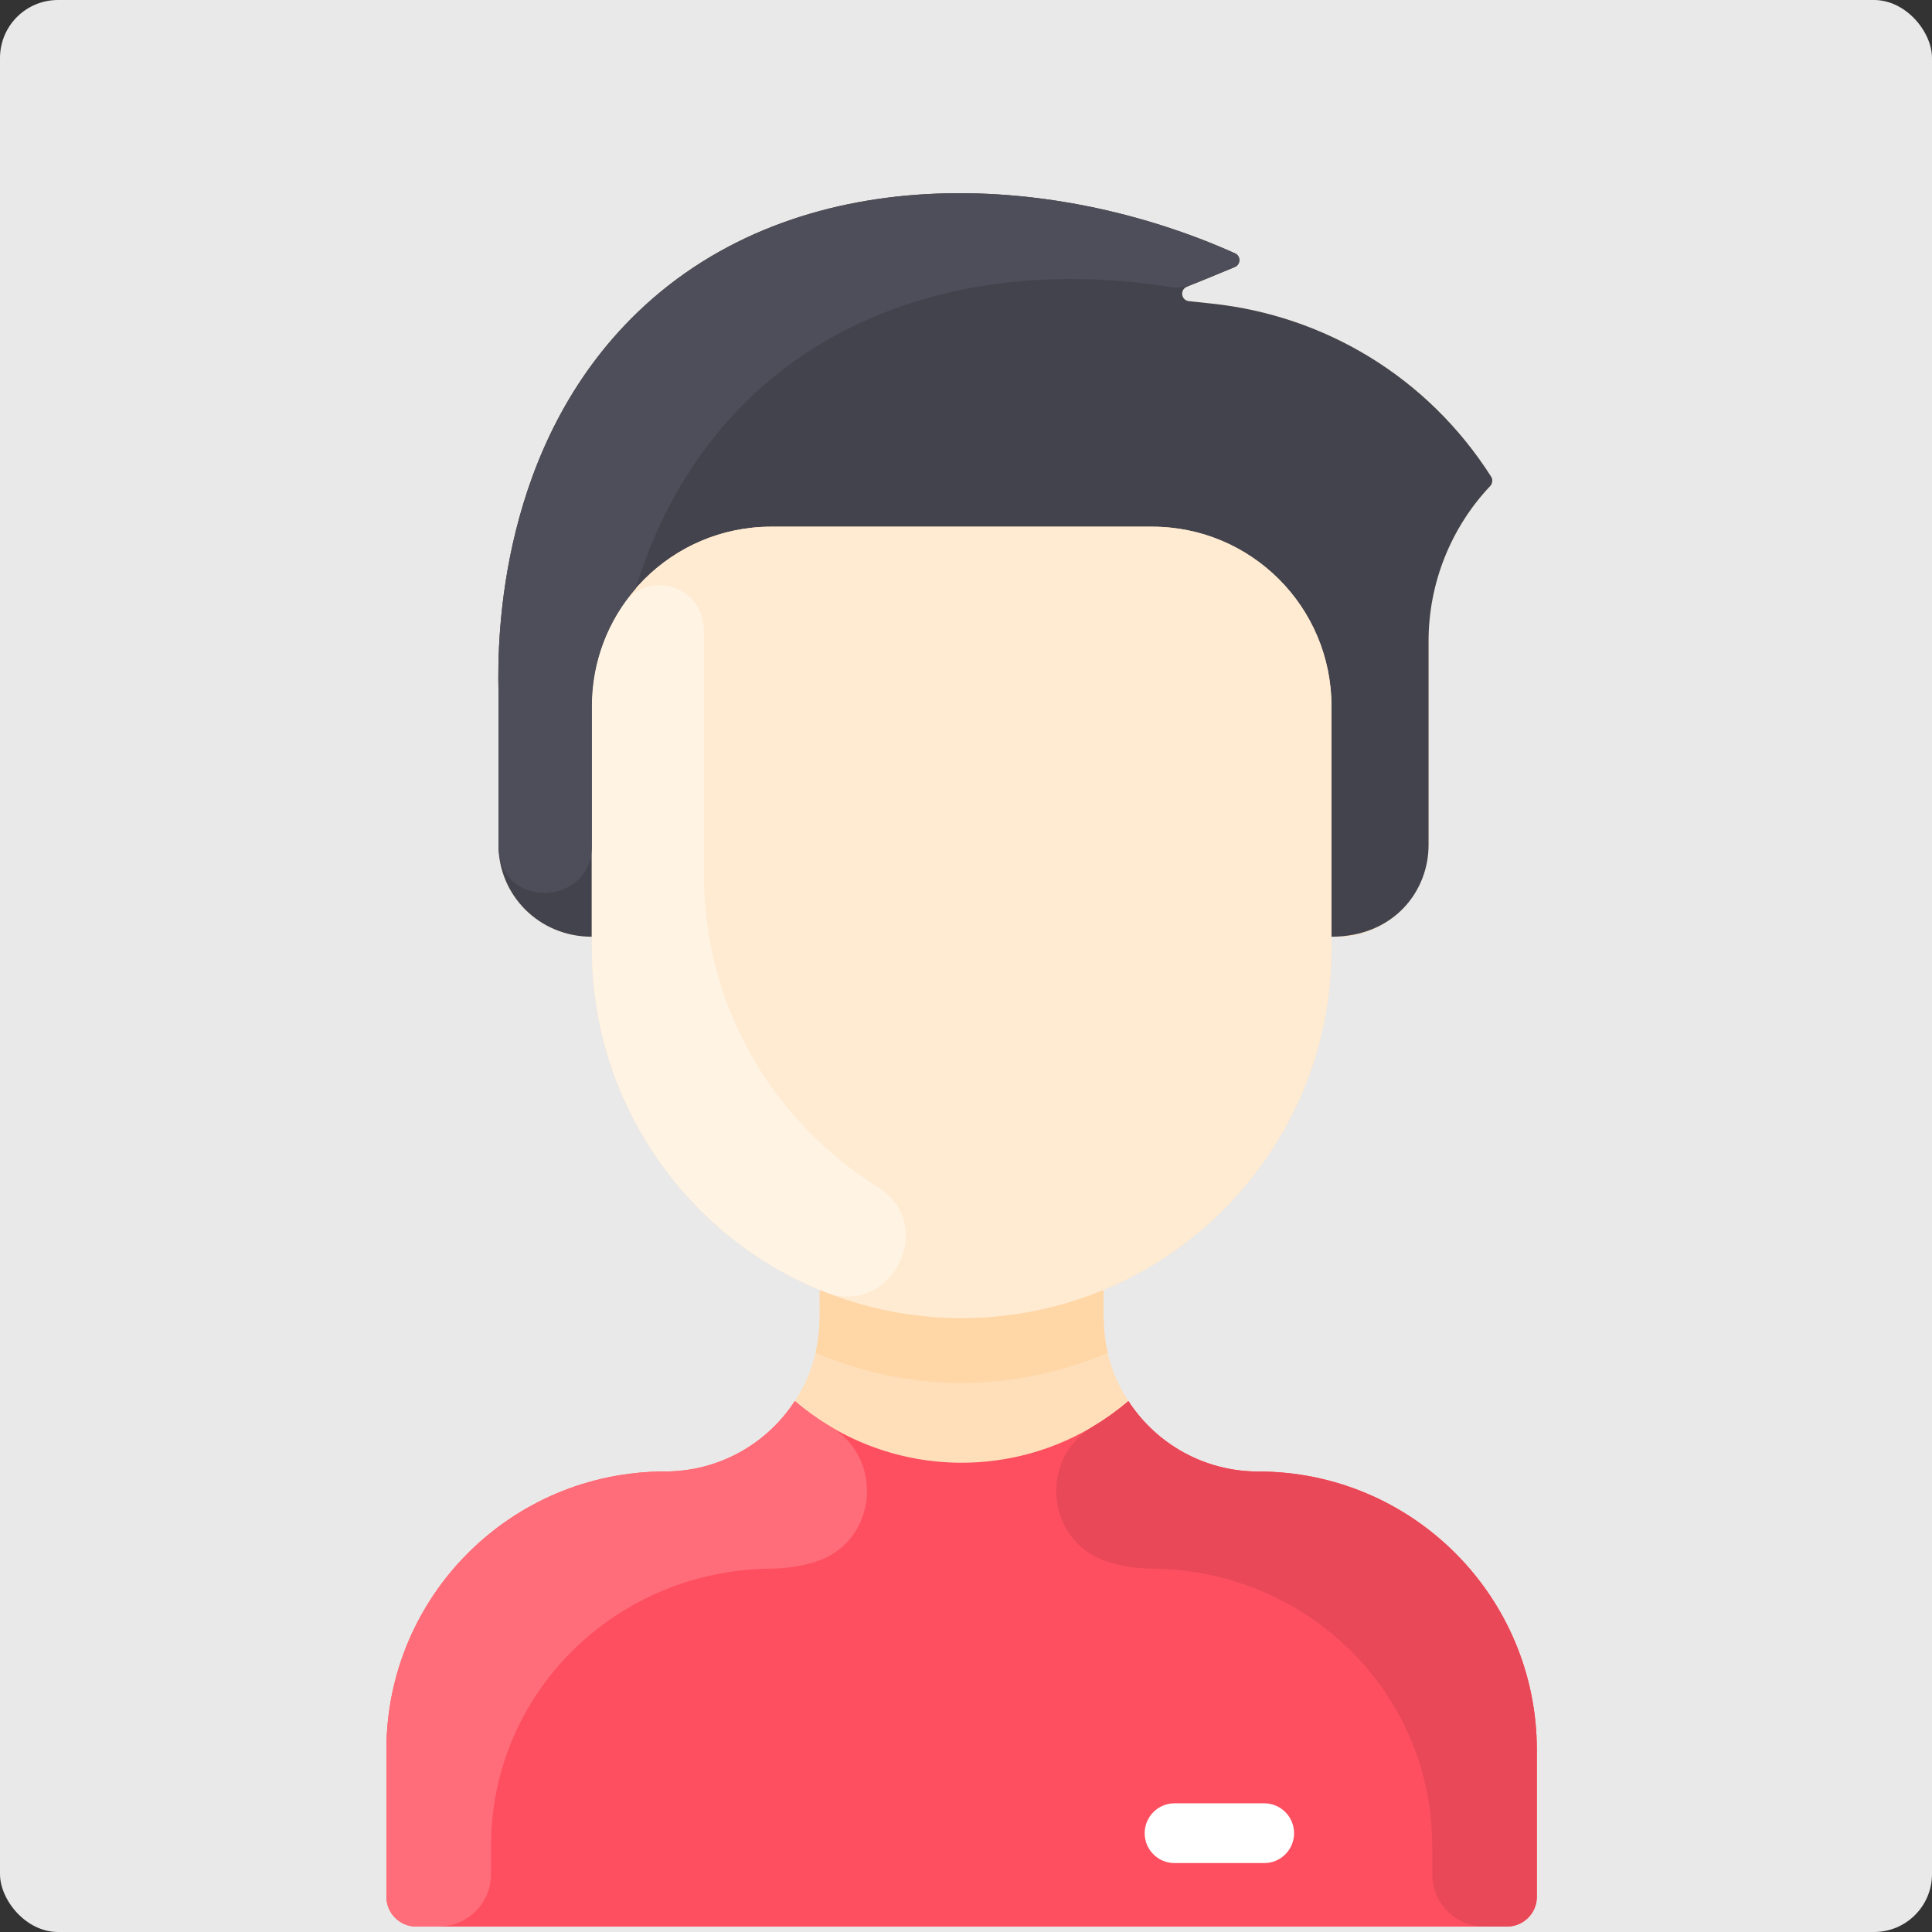 <svg width="100" height="100" viewBox="0 0 100 100" fill="none" xmlns="http://www.w3.org/2000/svg">
<rect x="0" y="0" width="100" height="100" fill="#333333" stroke="none"/>
<rect width="100" height="100" rx="3" fill="#E9E9E9"/>
<path d="M79.548 90.582V98.173C79.548 99.027 78.856 99.719 78.001 99.719H21.547C20.692 99.719 20 99.027 20 98.173V90.582C20 82.619 26.456 76.167 34.421 76.165C37.236 76.163 39.715 74.715 41.141 72.519C42.575 70.316 42.427 68.4 42.427 66.852L42.456 66.781C35.515 63.907 30.634 57.069 30.634 49.09V48.485C27.878 48.485 25.8 46.307 25.8 43.74V35.705C25.738 32.908 25.866 23.042 32.992 16.172C41.279 8.186 54.41 8.839 63.922 13.112C64.232 13.251 64.222 13.694 63.909 13.823L61.428 14.844C61.057 14.997 61.136 15.544 61.535 15.587L62.739 15.716C68.506 16.333 73.864 19.465 77.185 24.677C77.274 24.819 77.249 25.033 77.135 25.155C75.086 27.322 73.941 30.199 73.941 33.19V43.74C73.941 46.36 71.816 48.485 69.197 48.485H68.914V49.09C68.914 57.069 64.032 63.907 57.092 66.781L57.121 66.852C57.121 68.356 56.961 70.297 58.406 72.519C59.833 74.715 62.312 76.163 65.127 76.165C73.092 76.167 79.548 82.619 79.548 90.582Z" fill="#FFDFBA"/>
<path d="M79.548 90.582V98.173C79.548 99.027 78.855 99.719 78.001 99.719H21.547C20.692 99.719 20 99.027 20 98.173V90.582C20 82.619 26.456 76.168 34.42 76.165C37.236 76.164 39.715 74.714 41.141 72.519C46.121 76.773 53.424 76.775 58.406 72.519C59.833 74.714 62.312 76.164 65.128 76.165C73.091 76.168 79.548 82.619 79.548 90.582V90.582Z" fill="#FE4F60"/>
<path d="M77.185 24.678C77.275 24.819 77.25 25.033 77.135 25.154C75.086 27.323 73.942 30.199 73.942 33.19V43.74C73.942 46.135 72.137 48.485 68.915 48.485V36.542C68.915 31.417 64.76 27.262 59.635 27.262H39.914C34.789 27.262 30.634 31.417 30.634 36.542V48.485C27.878 48.485 25.801 46.307 25.801 43.74V35.705C25.739 32.908 25.867 23.042 32.993 16.172C41.279 8.185 54.412 8.839 63.922 13.112C64.232 13.252 64.224 13.694 63.91 13.823L61.429 14.845C61.058 14.998 61.136 15.544 61.535 15.587L62.74 15.716C68.508 16.332 73.864 19.464 77.185 24.678V24.678Z" fill="#42434D"/>
<path d="M68.915 49.09C68.915 59.665 60.341 68.231 49.775 68.231C39.819 68.231 30.634 60.491 30.634 48.485V36.543C30.634 31.417 34.789 27.262 39.914 27.262H59.635C64.76 27.262 68.915 31.417 68.915 36.543V49.09Z" fill="#FFEBD2"/>
<path d="M65.434 96.433H60.794C59.94 96.433 59.248 95.74 59.248 94.886C59.248 94.032 59.94 93.339 60.794 93.339H65.434C66.288 93.339 66.981 94.032 66.981 94.886C66.981 95.74 66.289 96.433 65.434 96.433Z" fill="white"/>
<path d="M45.441 61.45C48.588 63.419 46.106 68.247 42.661 66.865C35.579 64.022 30.634 57.12 30.634 49.091V36.543C30.634 34.593 31.236 32.784 32.263 31.29C33.522 29.459 36.434 30.268 36.434 32.676V45.224C36.434 52.283 40.145 58.137 45.441 61.45Z" fill="#FFF3E4"/>
<path d="M57.34 70.027C52.576 72.02 47.342 72.175 42.209 70.027C42.471 68.939 42.428 68.234 42.428 66.852L42.456 66.781C47.112 68.713 52.427 68.717 57.092 66.781L57.121 66.852C57.121 68.235 57.077 68.939 57.34 70.027Z" fill="#FFD6A6"/>
<path d="M42.211 80.836C41.496 81.06 40.729 81.184 39.907 81.192C31.923 81.262 25.413 87.575 25.413 95.559V97.013C25.413 98.508 24.202 99.719 22.707 99.719H21.547C20.692 99.719 20 99.027 20 98.173V90.582C20 82.618 26.456 76.168 34.42 76.165C37.236 76.164 39.715 74.714 41.141 72.519C41.716 73.01 42.332 73.451 42.98 73.838C45.833 75.537 45.378 79.84 42.211 80.836Z" fill="#FF6D7A"/>
<path d="M57.336 80.836C58.051 81.06 58.818 81.184 59.64 81.192C67.624 81.262 74.134 87.575 74.134 95.559V97.013C74.134 98.508 75.346 99.719 76.84 99.719H78C78.855 99.719 79.547 99.027 79.547 98.173V90.582C79.547 82.618 73.091 76.168 65.127 76.165C62.311 76.164 59.832 74.714 58.406 72.519C57.831 73.01 57.215 73.451 56.567 73.838C53.715 75.537 54.169 79.84 57.336 80.836V80.836Z" fill="#E84857"/>
<path d="M63.91 13.823C61.636 14.759 61.312 14.965 60.525 14.843C47.827 12.875 36.687 18.128 32.904 30.462V30.464C31.489 32.092 30.634 34.219 30.634 36.542V43.797C30.634 46.927 25.801 47.145 25.801 43.74V35.705C25.739 32.908 25.867 23.042 32.993 16.172C41.279 8.186 54.411 8.839 63.923 13.112C64.232 13.251 64.223 13.694 63.91 13.823V13.823Z" fill="#4D4E59"/>
</svg>
